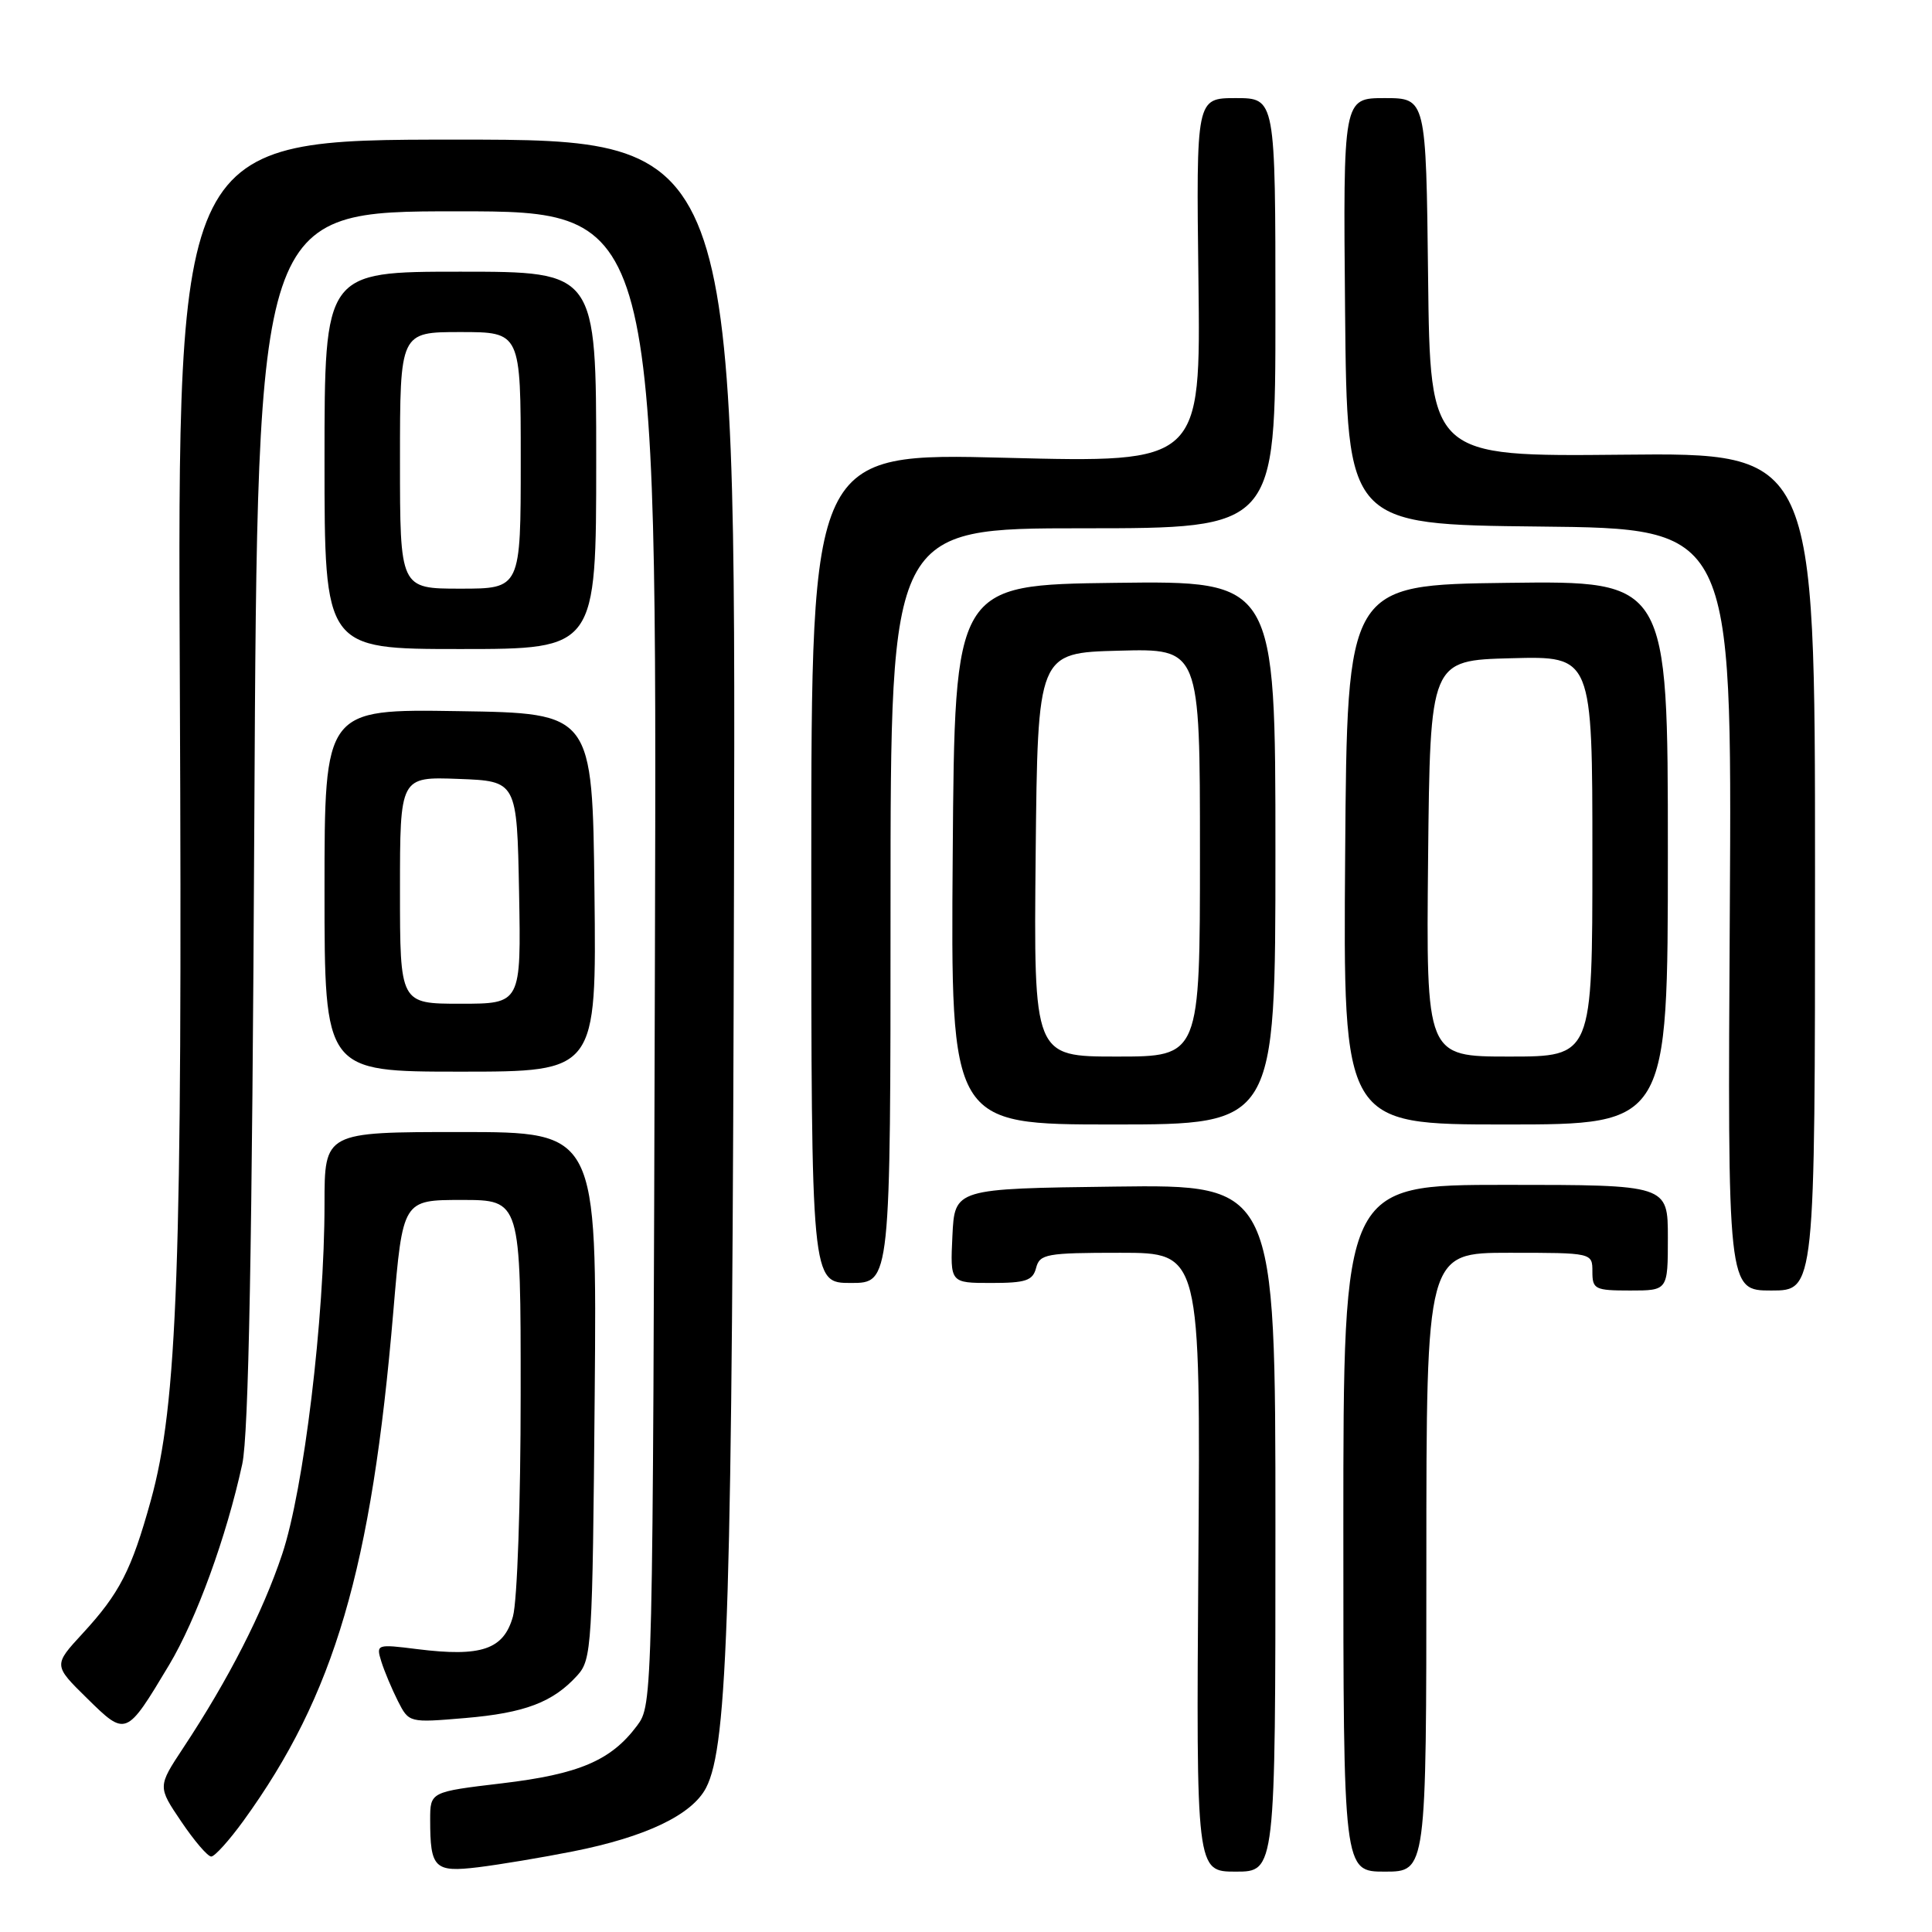<?xml version="1.0" encoding="UTF-8" standalone="no"?>
<!DOCTYPE svg PUBLIC "-//W3C//DTD SVG 1.1//EN" "http://www.w3.org/Graphics/SVG/1.1/DTD/svg11.dtd" >
<svg xmlns="http://www.w3.org/2000/svg" xmlns:xlink="http://www.w3.org/1999/xlink" version="1.1" viewBox="0 0 256 256">
 <g >
 <path fill="currentColor"
d=" M 75.92 245.32 C 85.57 243.41 91.70 240.48 93.56 236.89 C 96.47 231.26 97.03 212.88 97.26 116.00 C 97.50 18.50 97.50 18.50 60.50 18.50 C 23.50 18.50 23.50 18.50 23.83 91.00 C 24.18 167.86 23.53 186.05 19.97 198.87 C 17.42 208.06 15.85 211.12 10.95 216.44 C 7.07 220.65 7.07 220.65 11.54 225.04 C 16.71 230.12 16.71 230.12 22.40 220.63 C 26.02 214.58 30.00 203.65 32.10 194.00 C 32.95 190.09 33.41 165.25 33.70 108.25 C 34.12 28.00 34.12 28.00 60.59 28.00 C 87.06 28.00 87.06 28.00 86.78 126.93 C 86.50 225.72 86.50 225.86 84.40 228.68 C 80.96 233.28 76.72 235.09 66.51 236.30 C 57.00 237.43 57.00 237.43 57.00 241.14 C 57.00 247.55 57.57 248.12 63.36 247.42 C 66.19 247.07 71.84 246.13 75.92 245.32 Z  M 169.00 202.48 C 169.00 156.96 169.00 156.96 147.75 157.23 C 126.50 157.50 126.50 157.50 126.20 163.75 C 125.90 170.00 125.90 170.00 131.34 170.00 C 135.93 170.00 136.85 169.69 137.29 168.00 C 137.77 166.16 138.65 166.00 148.45 166.00 C 159.08 166.00 159.08 166.00 158.79 207.00 C 158.50 248.00 158.50 248.00 163.75 248.00 C 169.00 248.00 169.00 248.00 169.00 202.48 Z  M 189.00 207.00 C 189.00 166.00 189.00 166.00 200.00 166.00 C 211.00 166.00 211.00 166.00 211.00 168.50 C 211.00 170.83 211.33 171.00 216.00 171.00 C 221.00 171.00 221.00 171.00 221.00 164.00 C 221.00 157.00 221.00 157.00 199.50 157.00 C 178.00 157.00 178.00 157.00 178.00 202.50 C 178.00 248.00 178.00 248.00 183.50 248.00 C 189.00 248.00 189.00 248.00 189.00 207.00 Z  M 32.27 241.25 C 44.32 224.61 49.23 207.91 52.12 173.75 C 53.37 159.00 53.37 159.00 61.18 159.00 C 69.00 159.00 69.00 159.00 68.99 184.75 C 68.99 199.19 68.54 212.12 67.97 214.18 C 66.75 218.57 63.80 219.58 55.30 218.52 C 49.89 217.84 49.82 217.87 50.53 220.17 C 50.93 221.45 51.92 223.80 52.72 225.39 C 54.19 228.28 54.19 228.28 61.63 227.65 C 69.54 226.98 73.28 225.56 76.50 222.00 C 78.41 219.90 78.51 218.15 78.80 184.90 C 79.10 150.00 79.10 150.00 61.05 150.00 C 43.00 150.00 43.00 150.00 43.00 159.53 C 43.00 174.69 40.26 197.36 37.39 205.94 C 34.81 213.66 30.30 222.50 24.27 231.62 C 20.89 236.74 20.89 236.74 24.02 241.37 C 25.74 243.92 27.52 246.00 27.99 246.00 C 28.45 246.00 30.38 243.86 32.27 241.25 Z  M 240.50 115.50 C 240.50 59.99 240.50 59.99 215.00 60.25 C 189.50 60.50 189.50 60.50 189.23 36.75 C 188.96 13.00 188.96 13.00 183.47 13.00 C 177.97 13.00 177.97 13.00 178.23 41.25 C 178.50 69.50 178.50 69.50 204.00 69.77 C 229.50 70.03 229.50 70.03 229.21 120.52 C 228.91 171.00 228.91 171.00 234.71 171.00 C 240.50 171.00 240.50 171.00 240.50 115.50 Z  M 118.00 120.00 C 118.00 70.00 118.00 70.00 143.50 70.00 C 169.00 70.00 169.00 70.00 169.00 41.50 C 169.00 13.00 169.00 13.00 163.75 13.00 C 158.50 13.00 158.50 13.00 158.80 37.16 C 159.10 61.32 159.10 61.32 133.30 60.66 C 107.50 60.00 107.50 60.00 107.50 115.00 C 107.50 170.00 107.50 170.00 112.75 170.00 C 118.00 170.00 118.00 170.00 118.00 120.00 Z  M 169.00 112.98 C 169.00 76.96 169.00 76.96 147.75 77.23 C 126.50 77.50 126.50 77.50 126.24 113.25 C 125.97 149.00 125.97 149.00 147.49 149.00 C 169.00 149.00 169.00 149.00 169.00 112.98 Z  M 221.00 112.98 C 221.00 76.96 221.00 76.96 199.75 77.23 C 178.50 77.50 178.50 77.50 178.24 113.25 C 177.97 149.00 177.97 149.00 199.49 149.00 C 221.00 149.00 221.00 149.00 221.00 112.98 Z  M 78.77 118.25 C 78.50 94.50 78.50 94.50 60.75 94.23 C 43.00 93.95 43.00 93.95 43.00 117.98 C 43.00 142.00 43.00 142.00 61.02 142.00 C 79.04 142.00 79.04 142.00 78.77 118.25 Z  M 79.00 61.00 C 79.00 36.00 79.00 36.00 61.00 36.00 C 43.00 36.00 43.00 36.00 43.00 61.00 C 43.00 86.00 43.00 86.00 61.00 86.00 C 79.00 86.00 79.00 86.00 79.00 61.00 Z  M 137.23 113.25 C 137.50 86.50 137.50 86.50 148.25 86.22 C 159.00 85.93 159.00 85.93 159.00 112.97 C 159.00 140.00 159.00 140.00 147.98 140.00 C 136.97 140.00 136.97 140.00 137.23 113.25 Z  M 189.23 113.75 C 189.50 87.50 189.50 87.50 200.25 87.22 C 211.00 86.93 211.00 86.93 211.00 113.47 C 211.00 140.00 211.00 140.00 199.98 140.00 C 188.97 140.00 188.97 140.00 189.23 113.75 Z  M 53.00 117.96 C 53.00 102.92 53.00 102.92 60.75 103.21 C 68.50 103.50 68.50 103.50 68.78 118.25 C 69.05 133.00 69.05 133.00 61.03 133.00 C 53.00 133.00 53.00 133.00 53.00 117.96 Z  M 53.00 61.00 C 53.00 44.00 53.00 44.00 61.00 44.00 C 69.00 44.00 69.00 44.00 69.00 61.00 C 69.00 78.00 69.00 78.00 61.00 78.00 C 53.00 78.00 53.00 78.00 53.00 61.00 Z "/>
</g>
</svg>